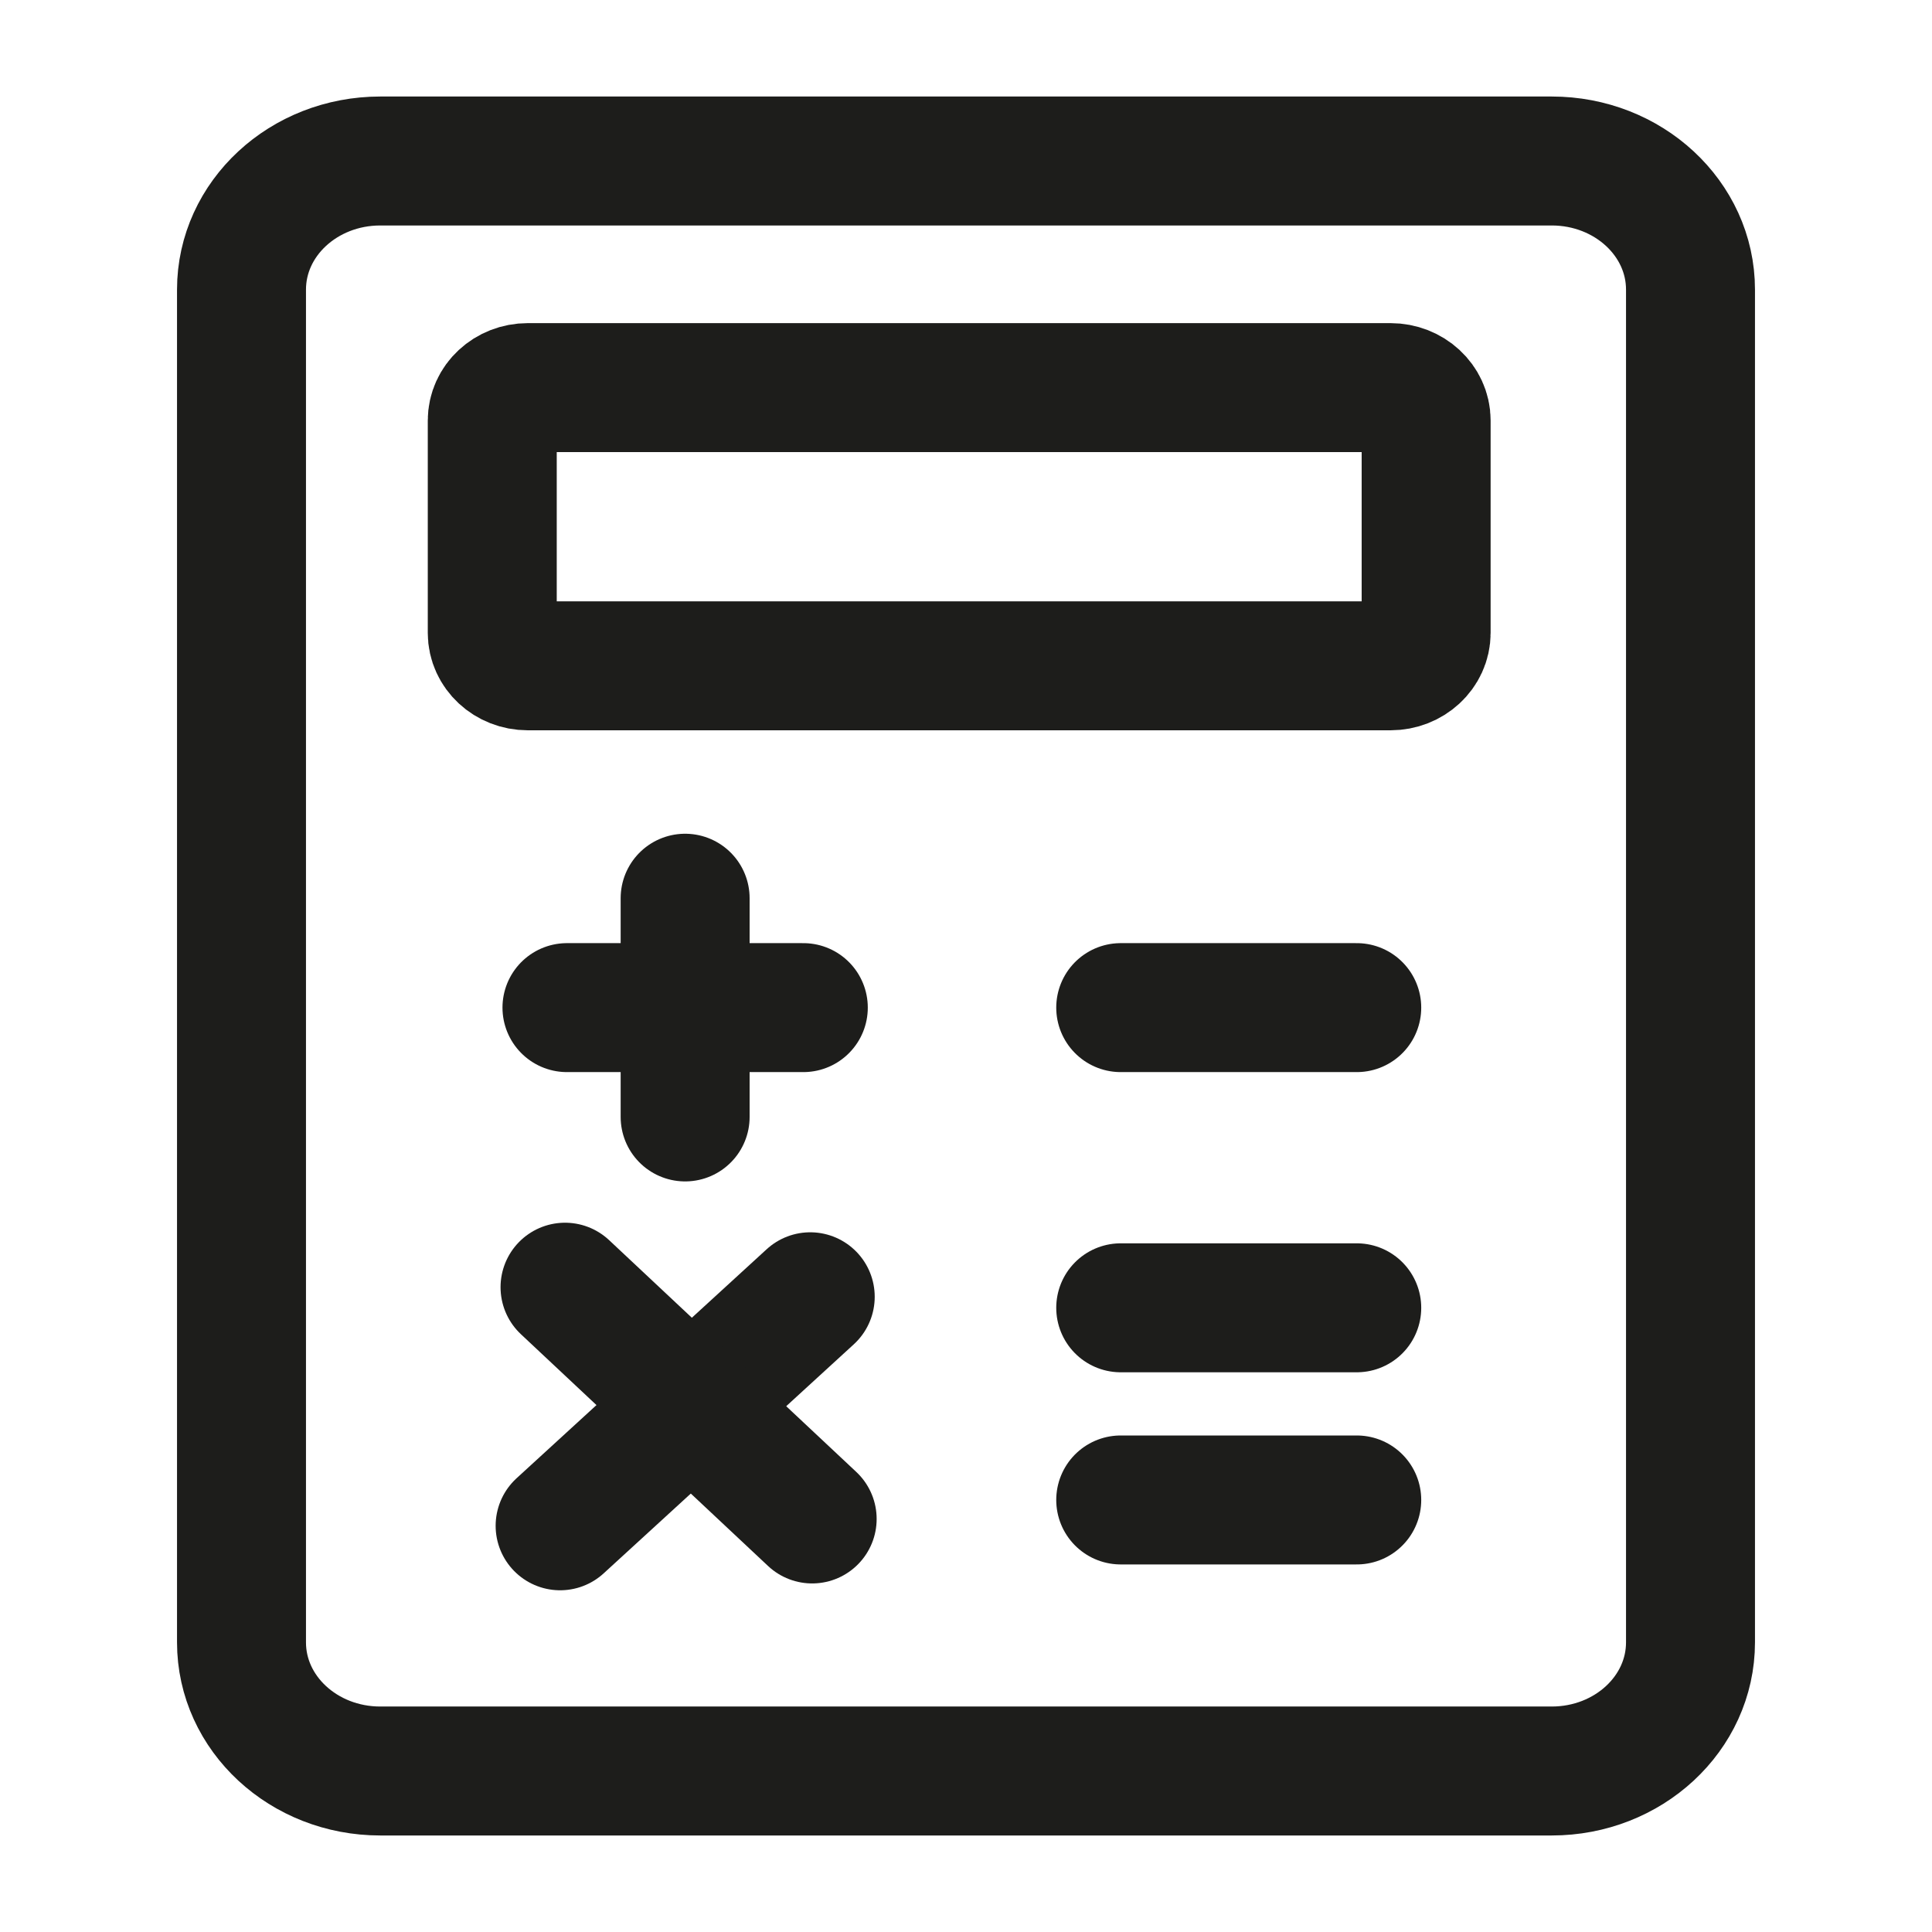 <svg width="24" height="24" viewBox="0 0 24 24" fill="none" xmlns="http://www.w3.org/2000/svg">
<path d="M19.276 22H4.724C3.772 22 3 21.285 3 20.402V3.598C3 2.715 3.772 2 4.724 2H19.276C20.228 2 21 2.715 21 3.598V20.402C21 21.285 20.228 22 19.276 22Z" stroke="#1D1D1B" stroke-width="1.602" stroke-miterlimit="10"/>
<path d="M17.274 8.271H6.556C6.312 8.271 6.115 8.088 6.115 7.862V5.224C6.115 4.998 6.312 4.815 6.556 4.815H17.274C17.517 4.815 17.716 4.998 17.716 5.224V7.862C17.716 8.088 17.517 8.271 17.274 8.271Z" stroke="#1D1D1B" stroke-width="1.602" stroke-miterlimit="10"/>
<path d="M8.511 11.158V13.875" stroke="#1D1D1B" stroke-width="1.602" stroke-linecap="round" stroke-linejoin="round"/>
<path d="M7.043 12.517H9.979" stroke="#1D1D1B" stroke-width="1.602" stroke-linecap="round" stroke-linejoin="round"/>
<path d="M10.065 16.109C9.029 17.058 7.994 18.006 6.958 18.954" stroke="#1D1D1B" stroke-width="1.602" stroke-linecap="round" stroke-linejoin="round"/>
<path d="M13.922 12.517H16.854" stroke="#1D1D1B" stroke-width="1.602" stroke-linecap="round" stroke-linejoin="round"/>
<path d="M13.922 16.246H16.854" stroke="#1D1D1B" stroke-width="1.602" stroke-linecap="round" stroke-linejoin="round"/>
<path d="M13.922 18.633H16.854" stroke="#1D1D1B" stroke-width="1.602" stroke-linecap="round" stroke-linejoin="round"/>
<path d="M7.019 15.99C8.042 16.95 9.065 17.909 10.089 18.869" stroke="#1D1D1B" stroke-width="1.602" stroke-linecap="round" stroke-linejoin="round"/>
</svg>
